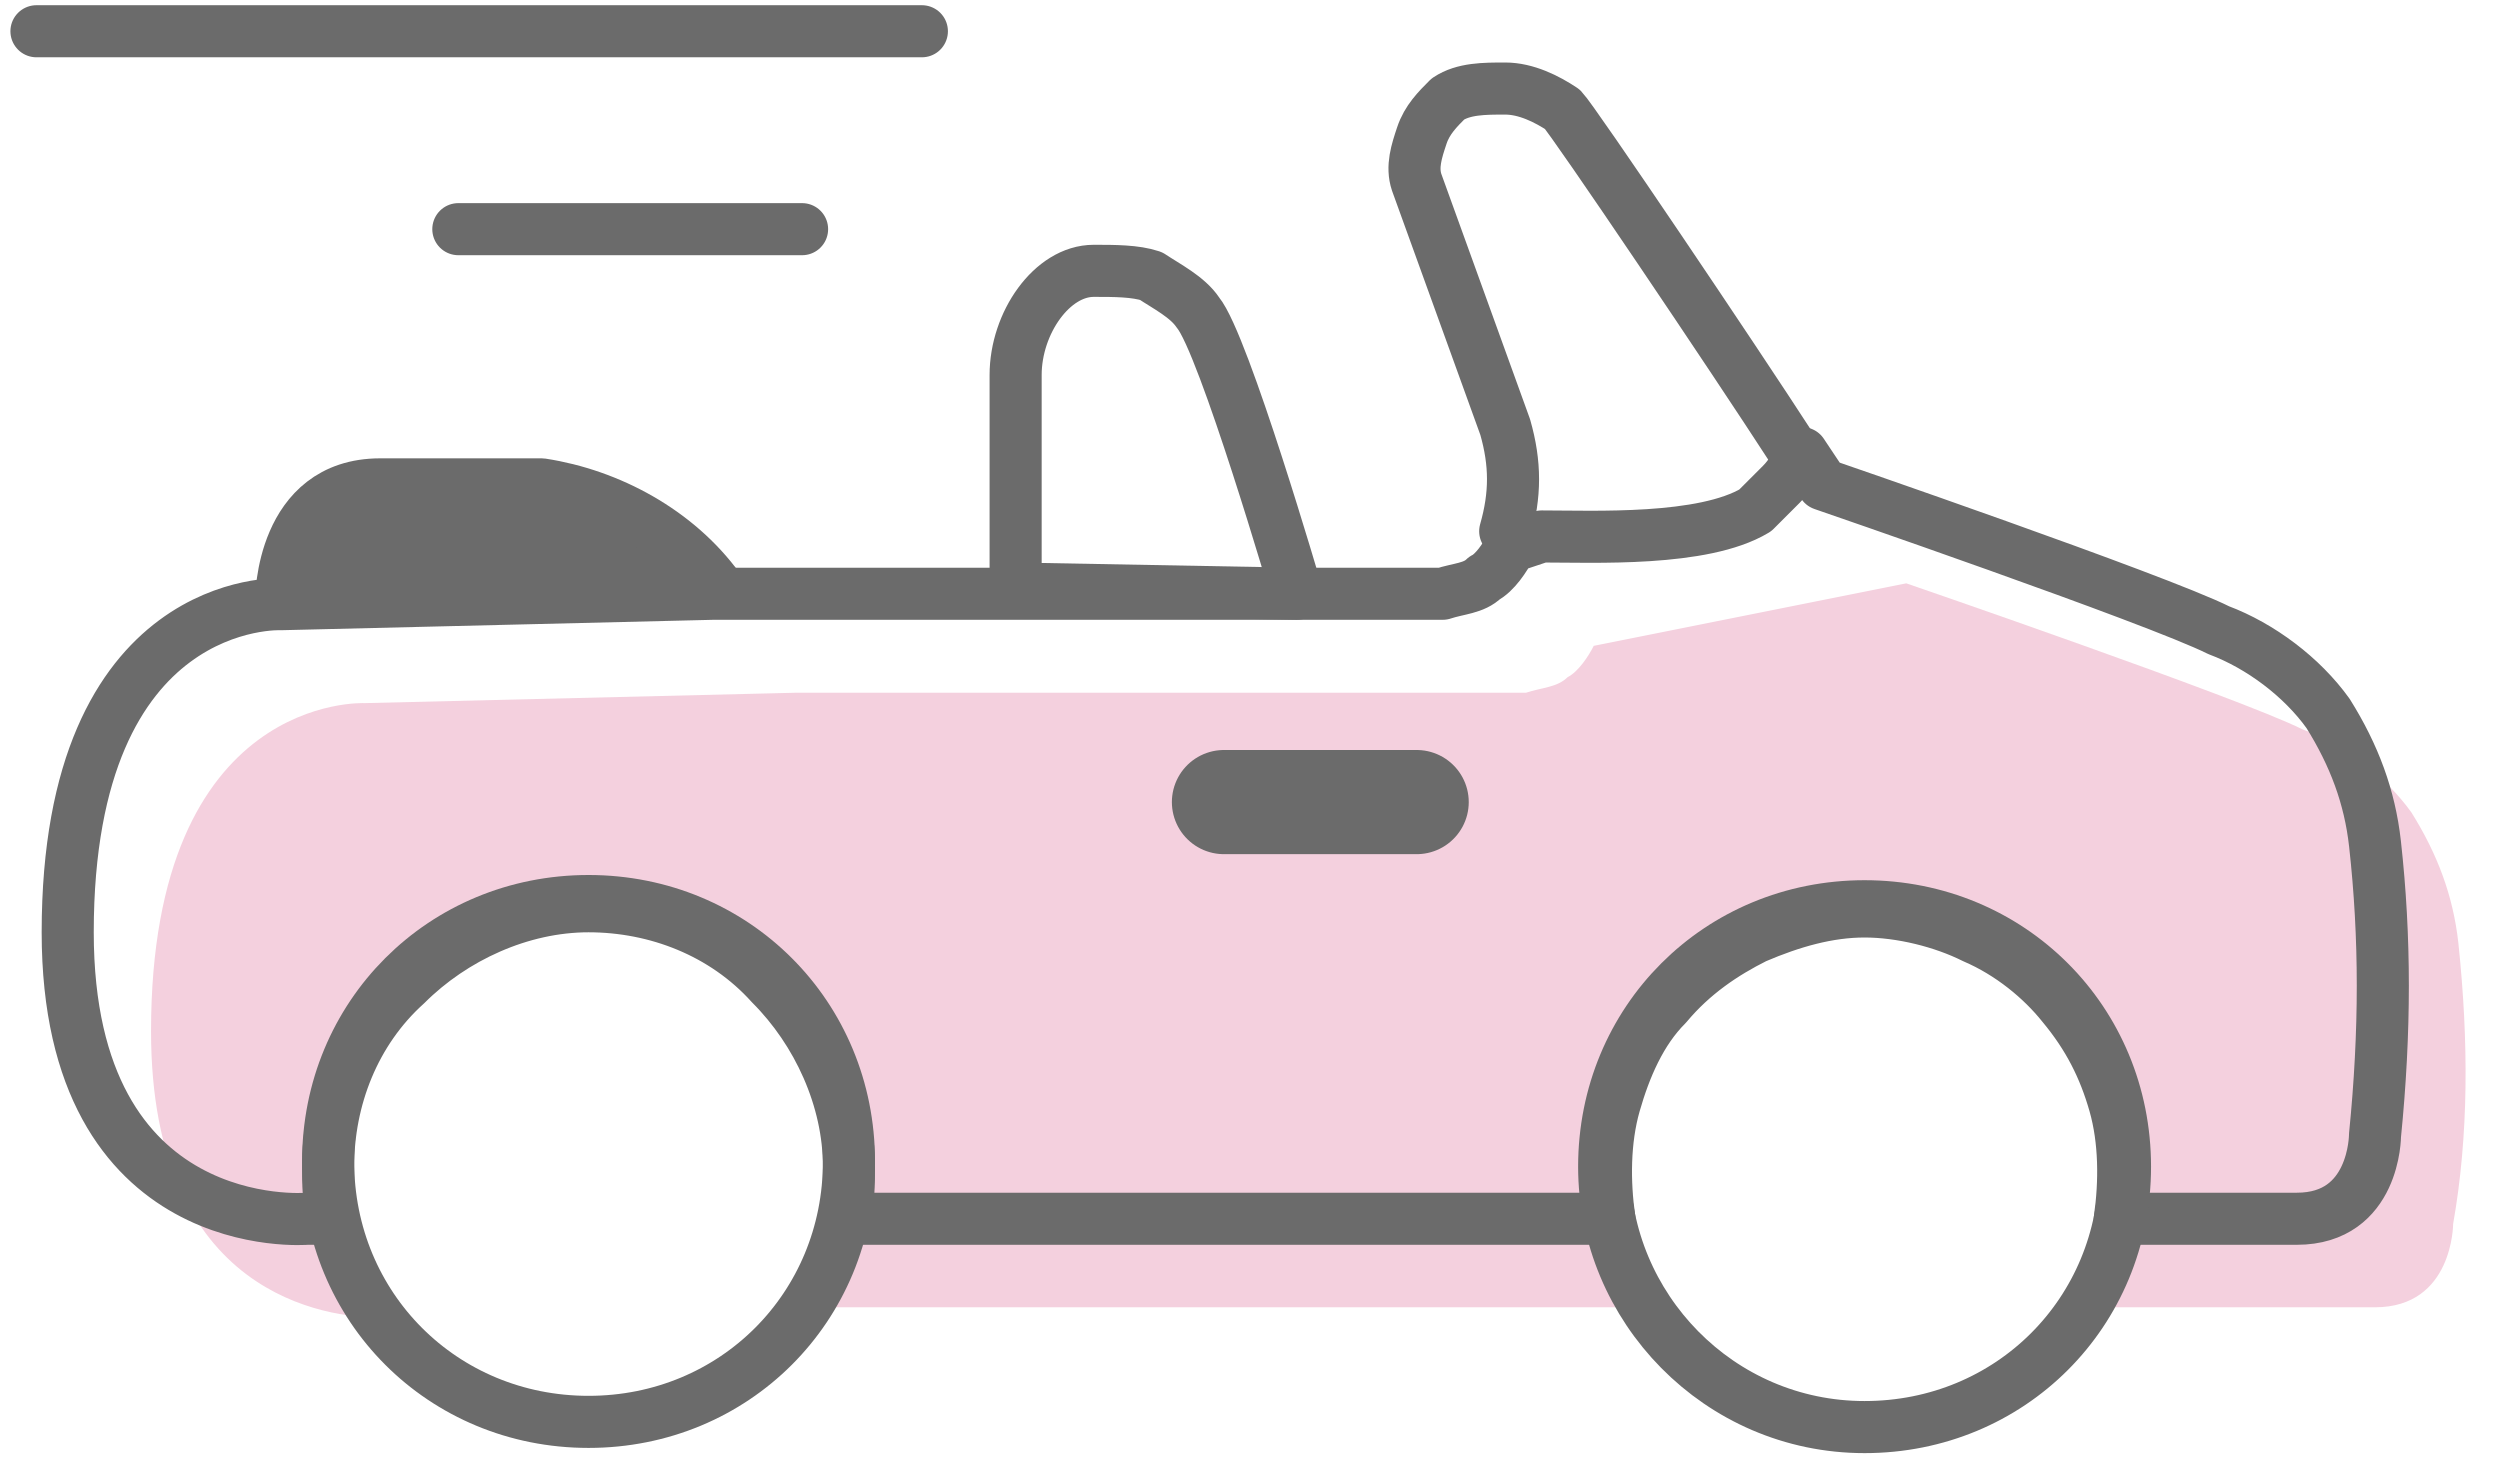 <?xml version="1.0" encoding="utf-8"?>
<!-- Generator: Adobe Illustrator 26.2.1, SVG Export Plug-In . SVG Version: 6.00 Build 0)  -->
<svg version="1.1" id="Layer_1" xmlns="http://www.w3.org/2000/svg" xmlns:xlink="http://www.w3.org/1999/xlink" x="0px" y="0px" viewBox="0 0 48 28" style="enable-background:new 0 0 48 28;" xml:space="preserve">
    <style type="text/css">
	.st0{fill:#F4D0DE;}
	.st1{fill:none;stroke:#6B6B6B;stroke-width:2;stroke-linecap:round;stroke-linejoin:round;}
	.st2{fill:none;stroke:#6B6B6B;stroke-linecap:round;stroke-linejoin:round;}
	.st3{fill:#6B6B6B;stroke:#6B6B6B;stroke-linecap:round;stroke-linejoin:round;}
</style>
    <g>
        <path class="st0" d="M47.2,18.1c-0.1-0.9-0.4-1.7-0.9-2.5c-0.5-0.7-1.3-1.3-2.1-1.6c-1.2-0.6-7.6-2.8-7.6-2.8l-6,1.2
		c-0.1,0.2-0.3,0.5-0.5,0.6c-0.2,0.2-0.5,0.2-0.8,0.3h-14L7,13.5c0,0-4.1-0.2-4.1,6.3c0,5.1,3.4,5.5,4.4,5.5c-0.7-0.9-1-1.9-1-3
		c0-0.8,0.2-1.6,0.6-2.3c0.4-0.7,0.9-1.3,1.5-1.8s1.4-0.8,2.2-0.9c0.8-0.1,1.6,0,2.3,0.2c0.7,0.2,1.4,0.7,2,1.2s1,1.2,1.2,2
		c0.2,0.7,0.3,1.5,0.2,2.3c-0.1,0.8-0.4,1.5-0.9,2.1h16.4c-0.5-0.7-0.8-1.6-0.9-2.5c-0.1-0.9,0.1-1.8,0.5-2.6c0.4-0.8,1.1-1.5,1.8-2
		c0.8-0.5,1.7-0.7,2.6-0.7c0.9,0,1.8,0.3,2.6,0.7c0.8,0.5,1.4,1.2,1.8,2c0.4,0.8,0.6,1.7,0.5,2.6c-0.1,0.9-0.4,1.8-0.9,2.5h5.8
		c1.5,0,1.5-1.6,1.5-1.6C47.4,21.8,47.4,20,47.2,18.1z" />
        <path class="st1" d="M23.5,15.4h3.7" />
        <path class="st2" d="M0.7,0.6h17" />
        <path class="st2" d="M8.8,4.4h6.6" />
        <path class="st3" d="M5.4,11.5c0,0,0-2.2,1.9-2.2h3.1c1.3,0.2,2.6,0.9,3.4,2L5.4,11.5z" />
        <path class="st2" d="M19.5,11.3c0,0,0-3.3,0-4.1c0-1,0.7-2,1.5-2c0.4,0,0.8,0,1.1,0.1C22.4,5.5,22.8,5.7,23,6
		c0.5,0.6,1.9,5.4,1.9,5.4L19.5,11.3z" />
        <path class="st2" d="M45.6,16.2c-0.1-0.9-0.4-1.7-0.9-2.5c-0.5-0.7-1.3-1.3-2.1-1.6c-1.2-0.6-7.6-2.8-7.6-2.8l-0.4-0.6h-0.1
		c0,0.2-0.1,0.4-0.3,0.6s-0.3,0.3-0.5,0.5c-1,0.6-3.1,0.5-4.1,0.5l-0.6,0.2c-0.1,0.2-0.3,0.5-0.5,0.6c-0.2,0.2-0.5,0.2-0.8,0.3H13.7
		l-8.3,0.2c0,0-4.1-0.2-4.1,6.3c0,5.9,4.6,5.5,4.6,5.5h0.5c-0.1-0.3-0.1-0.7-0.1-1c0-1.3,0.5-2.6,1.5-3.5c0.9-0.9,2.2-1.5,3.5-1.5
		c1.3,0,2.6,0.5,3.5,1.5c0.9,0.9,1.5,2.2,1.5,3.5c0,0.3,0,0.7-0.1,1h14.7c-0.1-0.7-0.1-1.5,0.1-2.2c0.2-0.7,0.5-1.4,1-1.9
		c0.5-0.6,1.1-1,1.7-1.3c0.7-0.3,1.4-0.5,2.1-0.5c0.7,0,1.5,0.2,2.1,0.5c0.7,0.3,1.3,0.8,1.7,1.3c0.5,0.6,0.8,1.2,1,1.9
		s0.2,1.5,0.1,2.2h3.4c1.5,0,1.5-1.6,1.5-1.6C45.8,19.8,45.8,18,45.6,16.2z" />
        <path class="st2" d="M35.8,27.4c2.8,0,5-2.2,5-5c0-2.8-2.2-5-5-5c-2.8,0-5,2.2-5,5C30.8,25.1,33,27.4,35.8,27.4z" />
        <path class="st2" d="M11.3,27.3c2.8,0,5-2.2,5-5c0-2.8-2.2-5-5-5c-2.8,0-5,2.2-5,5C6.3,25.1,8.5,27.3,11.3,27.3z" />
        <path class="st2" d="M34.4,8.6c-1.1-1.7-4.2-6.3-4.4-6.5c-0.3-0.2-0.7-0.4-1.1-0.4c-0.4,0-0.8,0-1.1,0.2c-0.2,0.2-0.4,0.4-0.5,0.7
		c-0.1,0.3-0.2,0.6-0.1,0.9l1.7,4.7c0.2,0.7,0.2,1.3,0,2" />
    </g>
</svg>